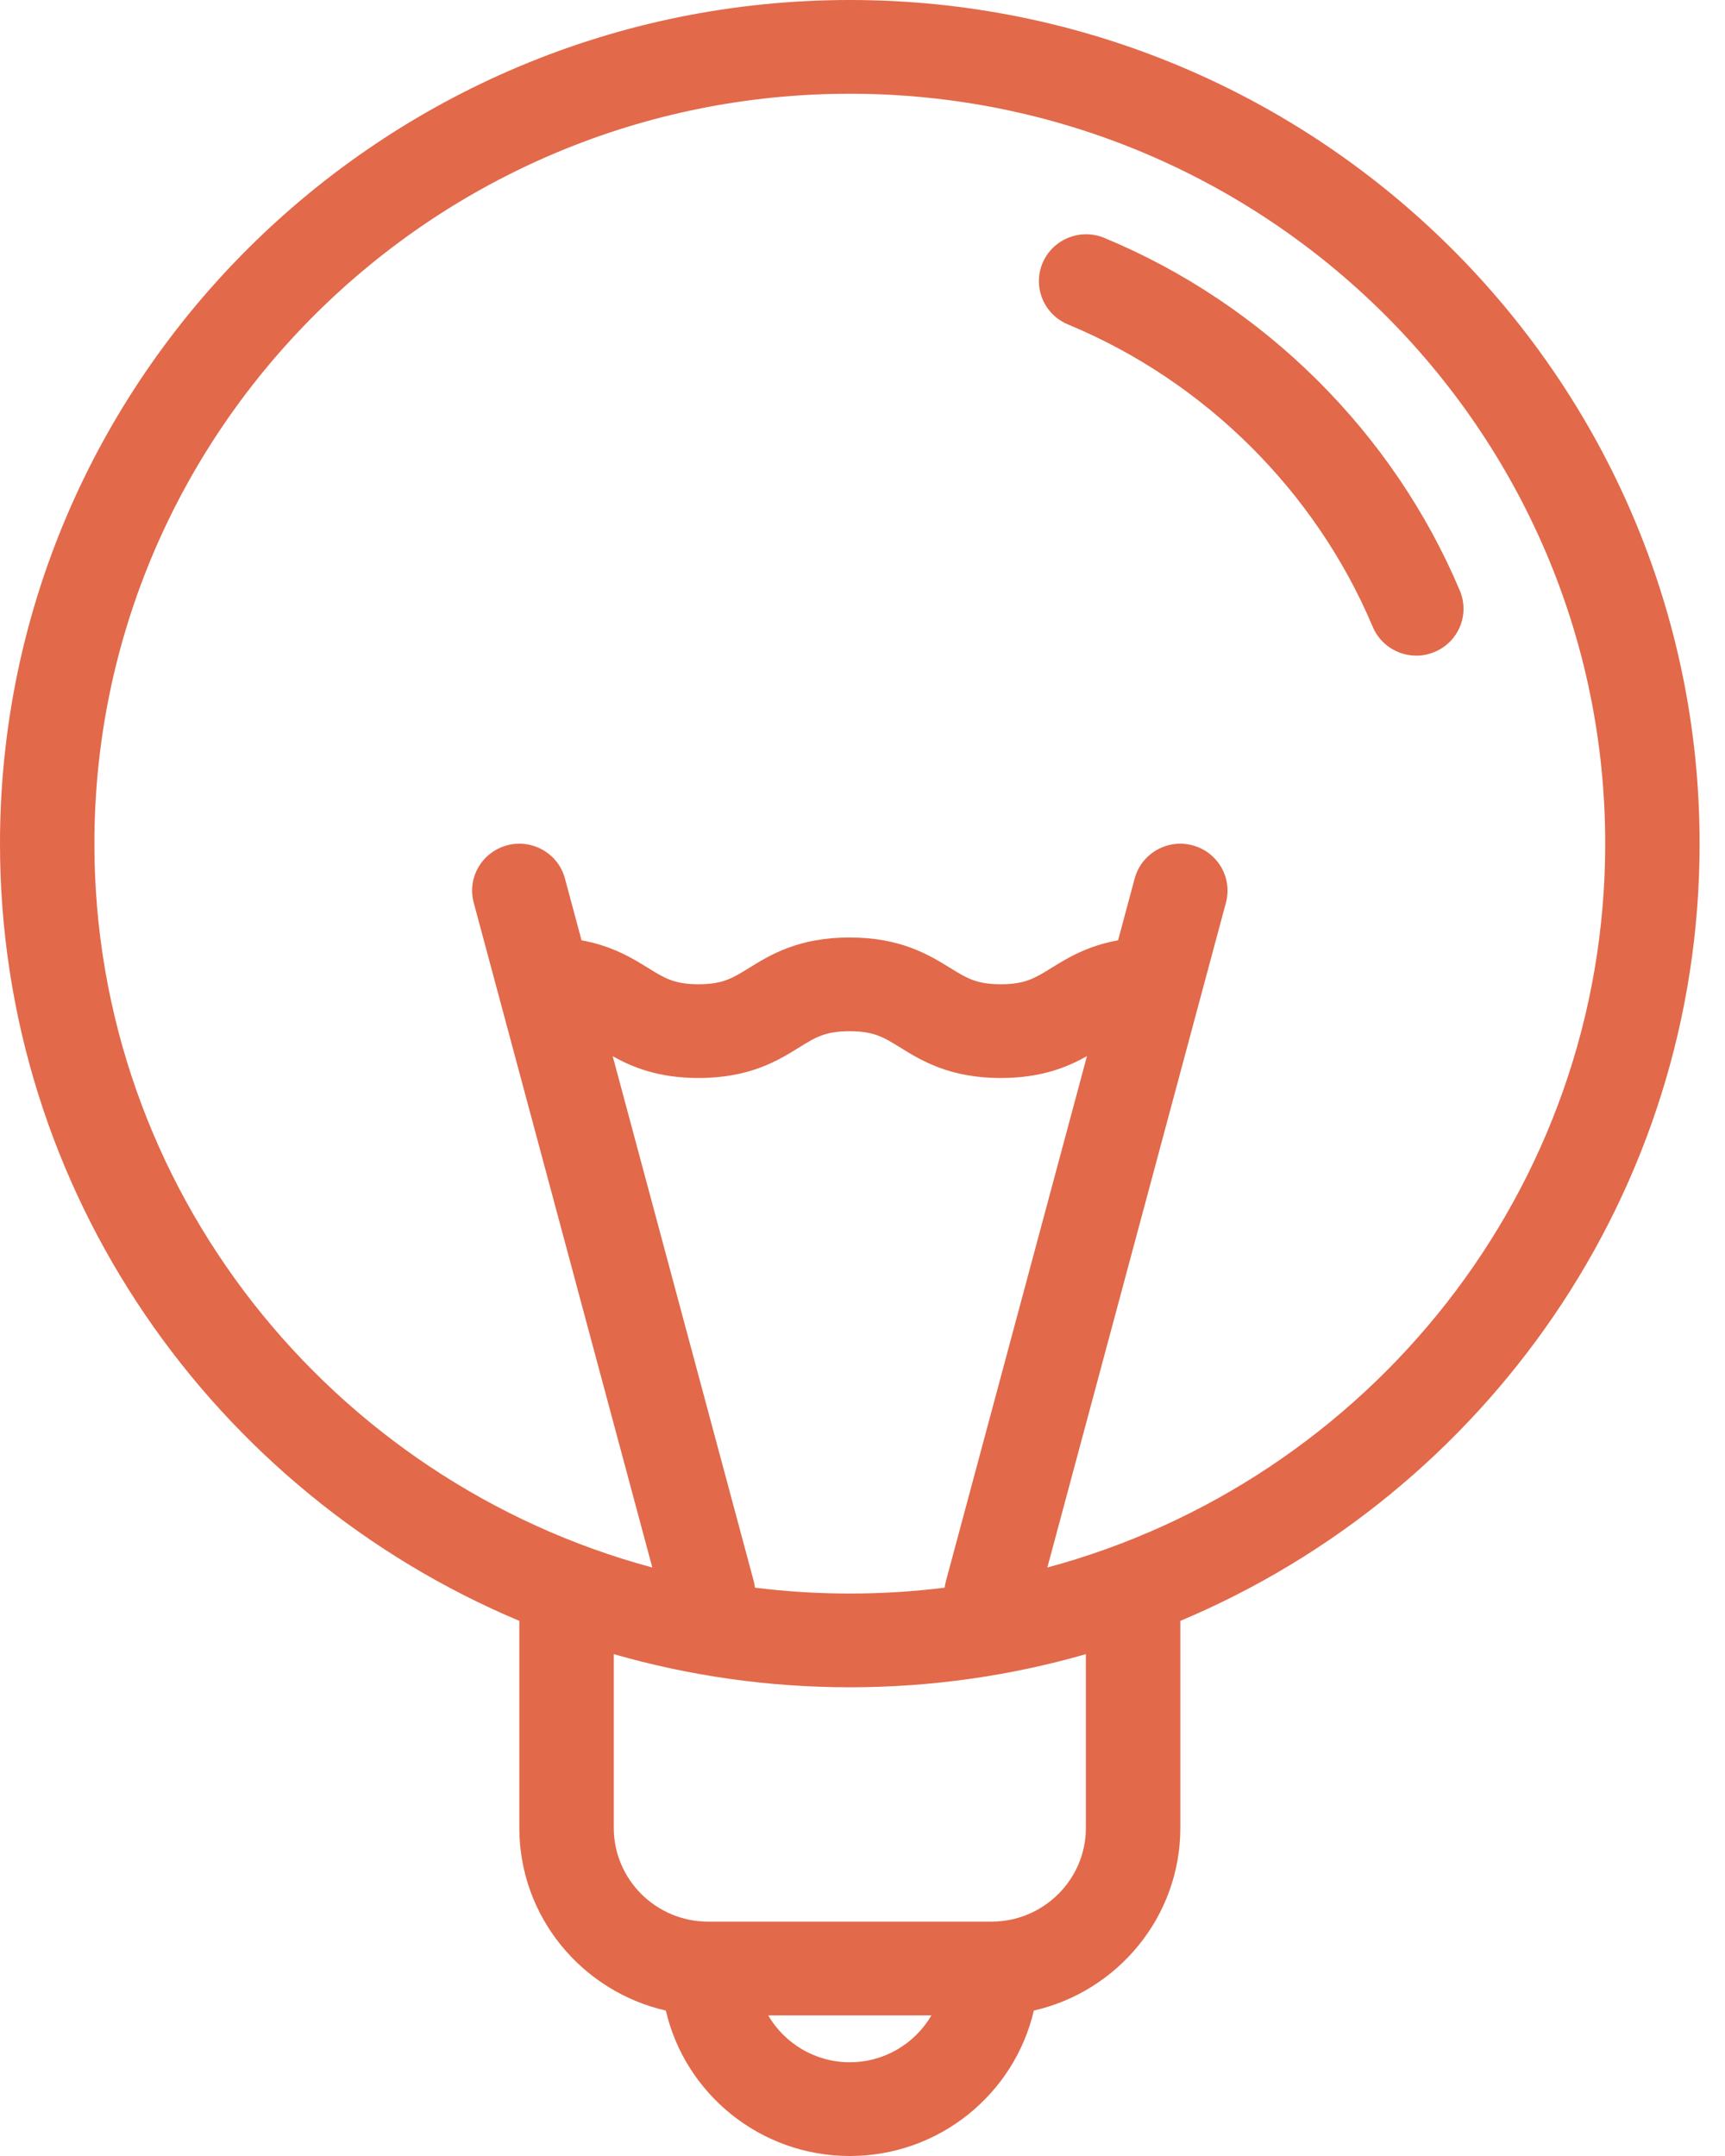 <?xml version="1.0" encoding="UTF-8"?>
<svg width="32px" height="40px" viewBox="0 0 32 40" version="1.1" xmlns="http://www.w3.org/2000/svg" xmlns:xlink="http://www.w3.org/1999/xlink">
    <!-- Generator: Sketch 42 (36781) - http://www.bohemiancoding.com/sketch -->
    <title>HOWTO</title>
    <desc>Created with Sketch.</desc>
    <defs></defs>
    <g id="SPRYKER---DOCUMENTATION" stroke="none" stroke-width="1" fill="none" fill-rule="evenodd">
        <g id="SPRYKER-2.0---DOCUMENTATION" transform="translate(-956, -770)" fill="#E2694A">
            <g id="ENABLEMENT" transform="translate(148, 459)">
                <g id="2" transform="translate(783, 281)">
                    <path d="M40.765,31.739 C48.492,31.739 54.778,37.98 54.778,45.652 C54.778,52.066 50.384,57.479 44.429,59.082 L47.742,46.747 C47.866,46.283 47.589,45.807 47.121,45.683 C46.654,45.559 46.174,45.835 46.049,46.299 L45.741,47.446 C45.168,47.548 44.796,47.778 44.505,47.958 C44.2,48.147 44.016,48.261 43.565,48.261 C43.115,48.261 42.931,48.147 42.626,47.958 C42.24,47.72 41.712,47.393 40.76,47.393 C39.809,47.393 39.281,47.72 38.895,47.959 C38.591,48.147 38.408,48.261 37.959,48.261 C37.51,48.261 37.326,48.147 37.023,47.959 C36.732,47.779 36.361,47.549 35.788,47.446 L35.48,46.299 C35.356,45.835 34.876,45.559 34.408,45.683 C33.941,45.807 33.663,46.283 33.788,46.747 L37.101,59.082 C31.145,57.479 26.751,52.066 26.751,45.652 C26.752,37.98 33.038,31.739 40.765,31.739 L40.765,31.739 Z M38.984,59.341 L36.366,49.596 C36.727,49.798 37.212,50 37.959,50 C38.91,50 39.438,49.673 39.823,49.434 C40.127,49.245 40.311,49.132 40.76,49.132 C41.211,49.132 41.395,49.245 41.699,49.434 C42.085,49.673 42.614,50 43.566,50 C44.316,50 44.803,49.797 45.164,49.594 L42.546,59.341 C42.536,59.379 42.529,59.418 42.524,59.456 C41.948,59.528 41.361,59.565 40.765,59.565 C40.169,59.565 39.582,59.528 39.005,59.456 C39,59.418 38.994,59.379 38.984,59.341 L38.984,59.341 Z M45.144,63.913 C45.144,64.872 44.358,65.652 43.392,65.652 L38.137,65.652 C37.171,65.652 36.386,64.872 36.386,63.913 L36.386,60.689 C37.777,61.089 39.246,61.304 40.765,61.304 C42.284,61.304 43.753,61.089 45.144,60.689 L45.144,63.913 Z M40.765,68.261 C40.118,68.261 39.554,67.91 39.25,67.391 L42.279,67.391 C41.976,67.91 41.411,68.261 40.765,68.261 L40.765,68.261 Z M34.634,60.072 L34.634,63.913 C34.634,65.563 35.797,66.947 37.352,67.302 C37.709,68.845 39.103,70 40.765,70 C42.426,70 43.82,68.845 44.178,67.302 C45.733,66.947 46.896,65.563 46.896,63.913 L46.896,60.072 C52.552,57.693 56.529,52.125 56.529,45.652 C56.529,37.022 49.458,30 40.765,30 C32.072,30 25,37.022 25,45.652 C25,52.125 28.978,57.693 34.634,60.072 L34.634,60.072 Z M44.811,36.019 C47.345,37.069 49.406,39.114 50.465,41.629 C50.606,41.963 50.931,42.164 51.274,42.164 C51.386,42.164 51.501,42.142 51.611,42.096 C52.058,41.911 52.268,41.401 52.081,40.958 C50.846,38.025 48.442,35.639 45.486,34.414 C45.04,34.229 44.527,34.438 44.34,34.881 C44.154,35.324 44.365,35.833 44.811,36.019" id="HOWTO"></path>
                </g>
            </g>
        </g>
    </g>
</svg>